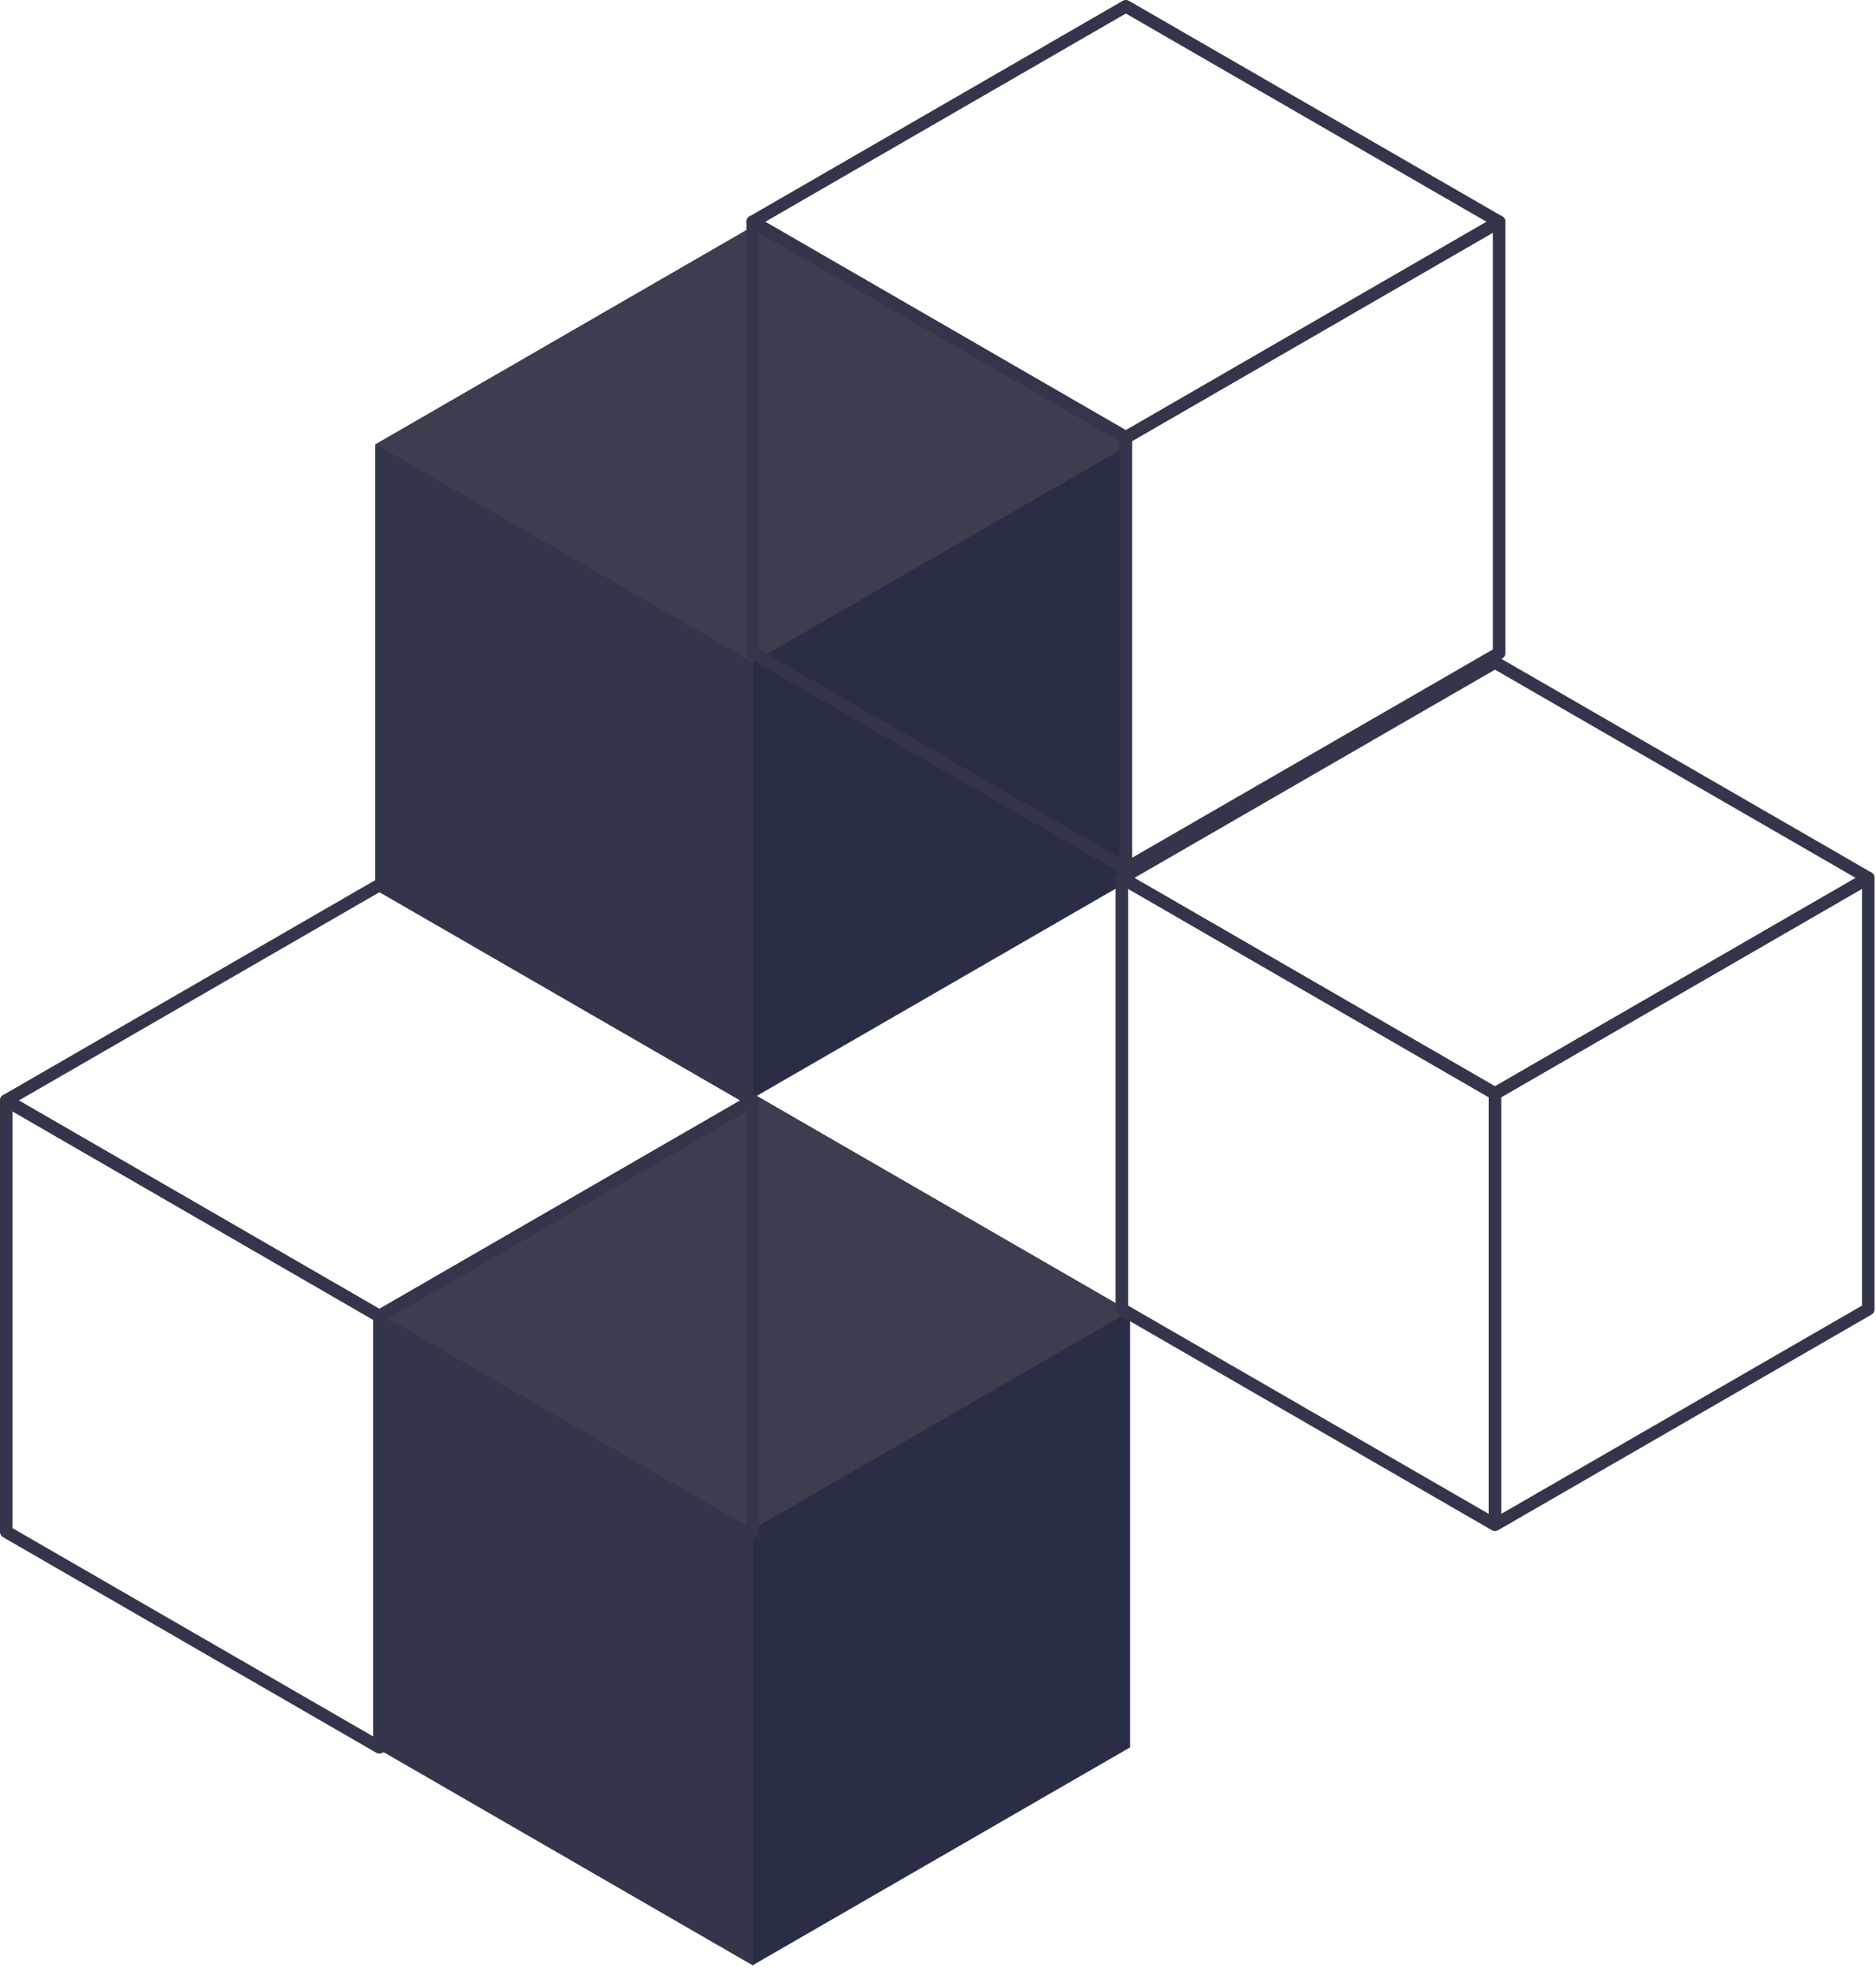 <svg xmlns="http://www.w3.org/2000/svg" width="299" height="314" fill="none" viewBox="0 0 299 314"><path fill="#2A2D46" d="M119.956 105.492V36.086l-60.12 34.703v69.427l60.12-34.724z"></path><path fill="#2A2D46" d="M180.096 140.216V70.789l-60.141-34.703v69.406l60.141 34.724z"></path><path fill="#3C3D4F" d="M180.097 70.789l-60.141 34.724-60.12-34.724 60.12-34.703 60.141 34.703z"></path><path fill="#33354B" d="M119.956 105.512v69.426l-60.121-34.703V70.788l60.121 34.724z"></path><path fill="#2A2D46" d="M180.096 70.788v69.447l-60.141 34.703v-69.426l60.141-34.724z"></path><path fill="#2A2D46" d="M119.956 243.597V174.19l-60.12 34.704v69.426l60.12-34.723z"></path><path fill="#2A2D46" d="M180.096 278.319v-69.426l-60.141-34.704v69.407l60.141 34.723z"></path><path fill="#3C3D4F" d="M180.097 208.893l-60.141 34.724-60.12-34.724 60.12-34.703 60.141 34.703z"></path><path fill="#33354B" d="M119.956 243.615v69.427l-60.121-34.703v-69.447l60.121 34.723z"></path><path fill="#2A2D46" d="M180.096 208.892v69.447l-60.141 34.703v-69.427l60.141-34.723z"></path><path stroke="#33354B" stroke-linecap="round" stroke-linejoin="round" stroke-miterlimit="10" stroke-width="2" d="M238.932 35.33l-59.493 34.349-59.473-34.35L179.439 1l59.493 34.33z"></path><path stroke="#33354B" stroke-linecap="round" stroke-linejoin="round" stroke-miterlimit="10" stroke-width="2" d="M179.439 69.677v68.679l-59.473-34.329V35.328l59.473 34.35zM238.932 35.328v68.699l-59.493 34.329V69.678l59.493-34.35zM297.767 139.841l-59.493 34.349-59.473-34.349 59.473-34.329 59.493 34.329z"></path><path stroke="#33354B" stroke-linecap="round" stroke-linejoin="round" stroke-miterlimit="10" stroke-width="2" d="M238.274 174.19v68.679l-59.473-34.329v-68.699l59.473 34.349zM297.767 139.841v68.699l-59.493 34.329V174.19l59.493-34.349zM119.966 175.292l-59.493 34.349L1 175.292l59.473-34.329 59.493 34.329z"></path><path stroke="#33354B" stroke-linecap="round" stroke-linejoin="round" stroke-miterlimit="10" stroke-width="2" d="M60.473 209.641v68.679L1 243.991v-68.699l59.473 34.349zM119.966 175.292v68.699L60.473 278.32v-68.679l59.493-34.349z"></path></svg>